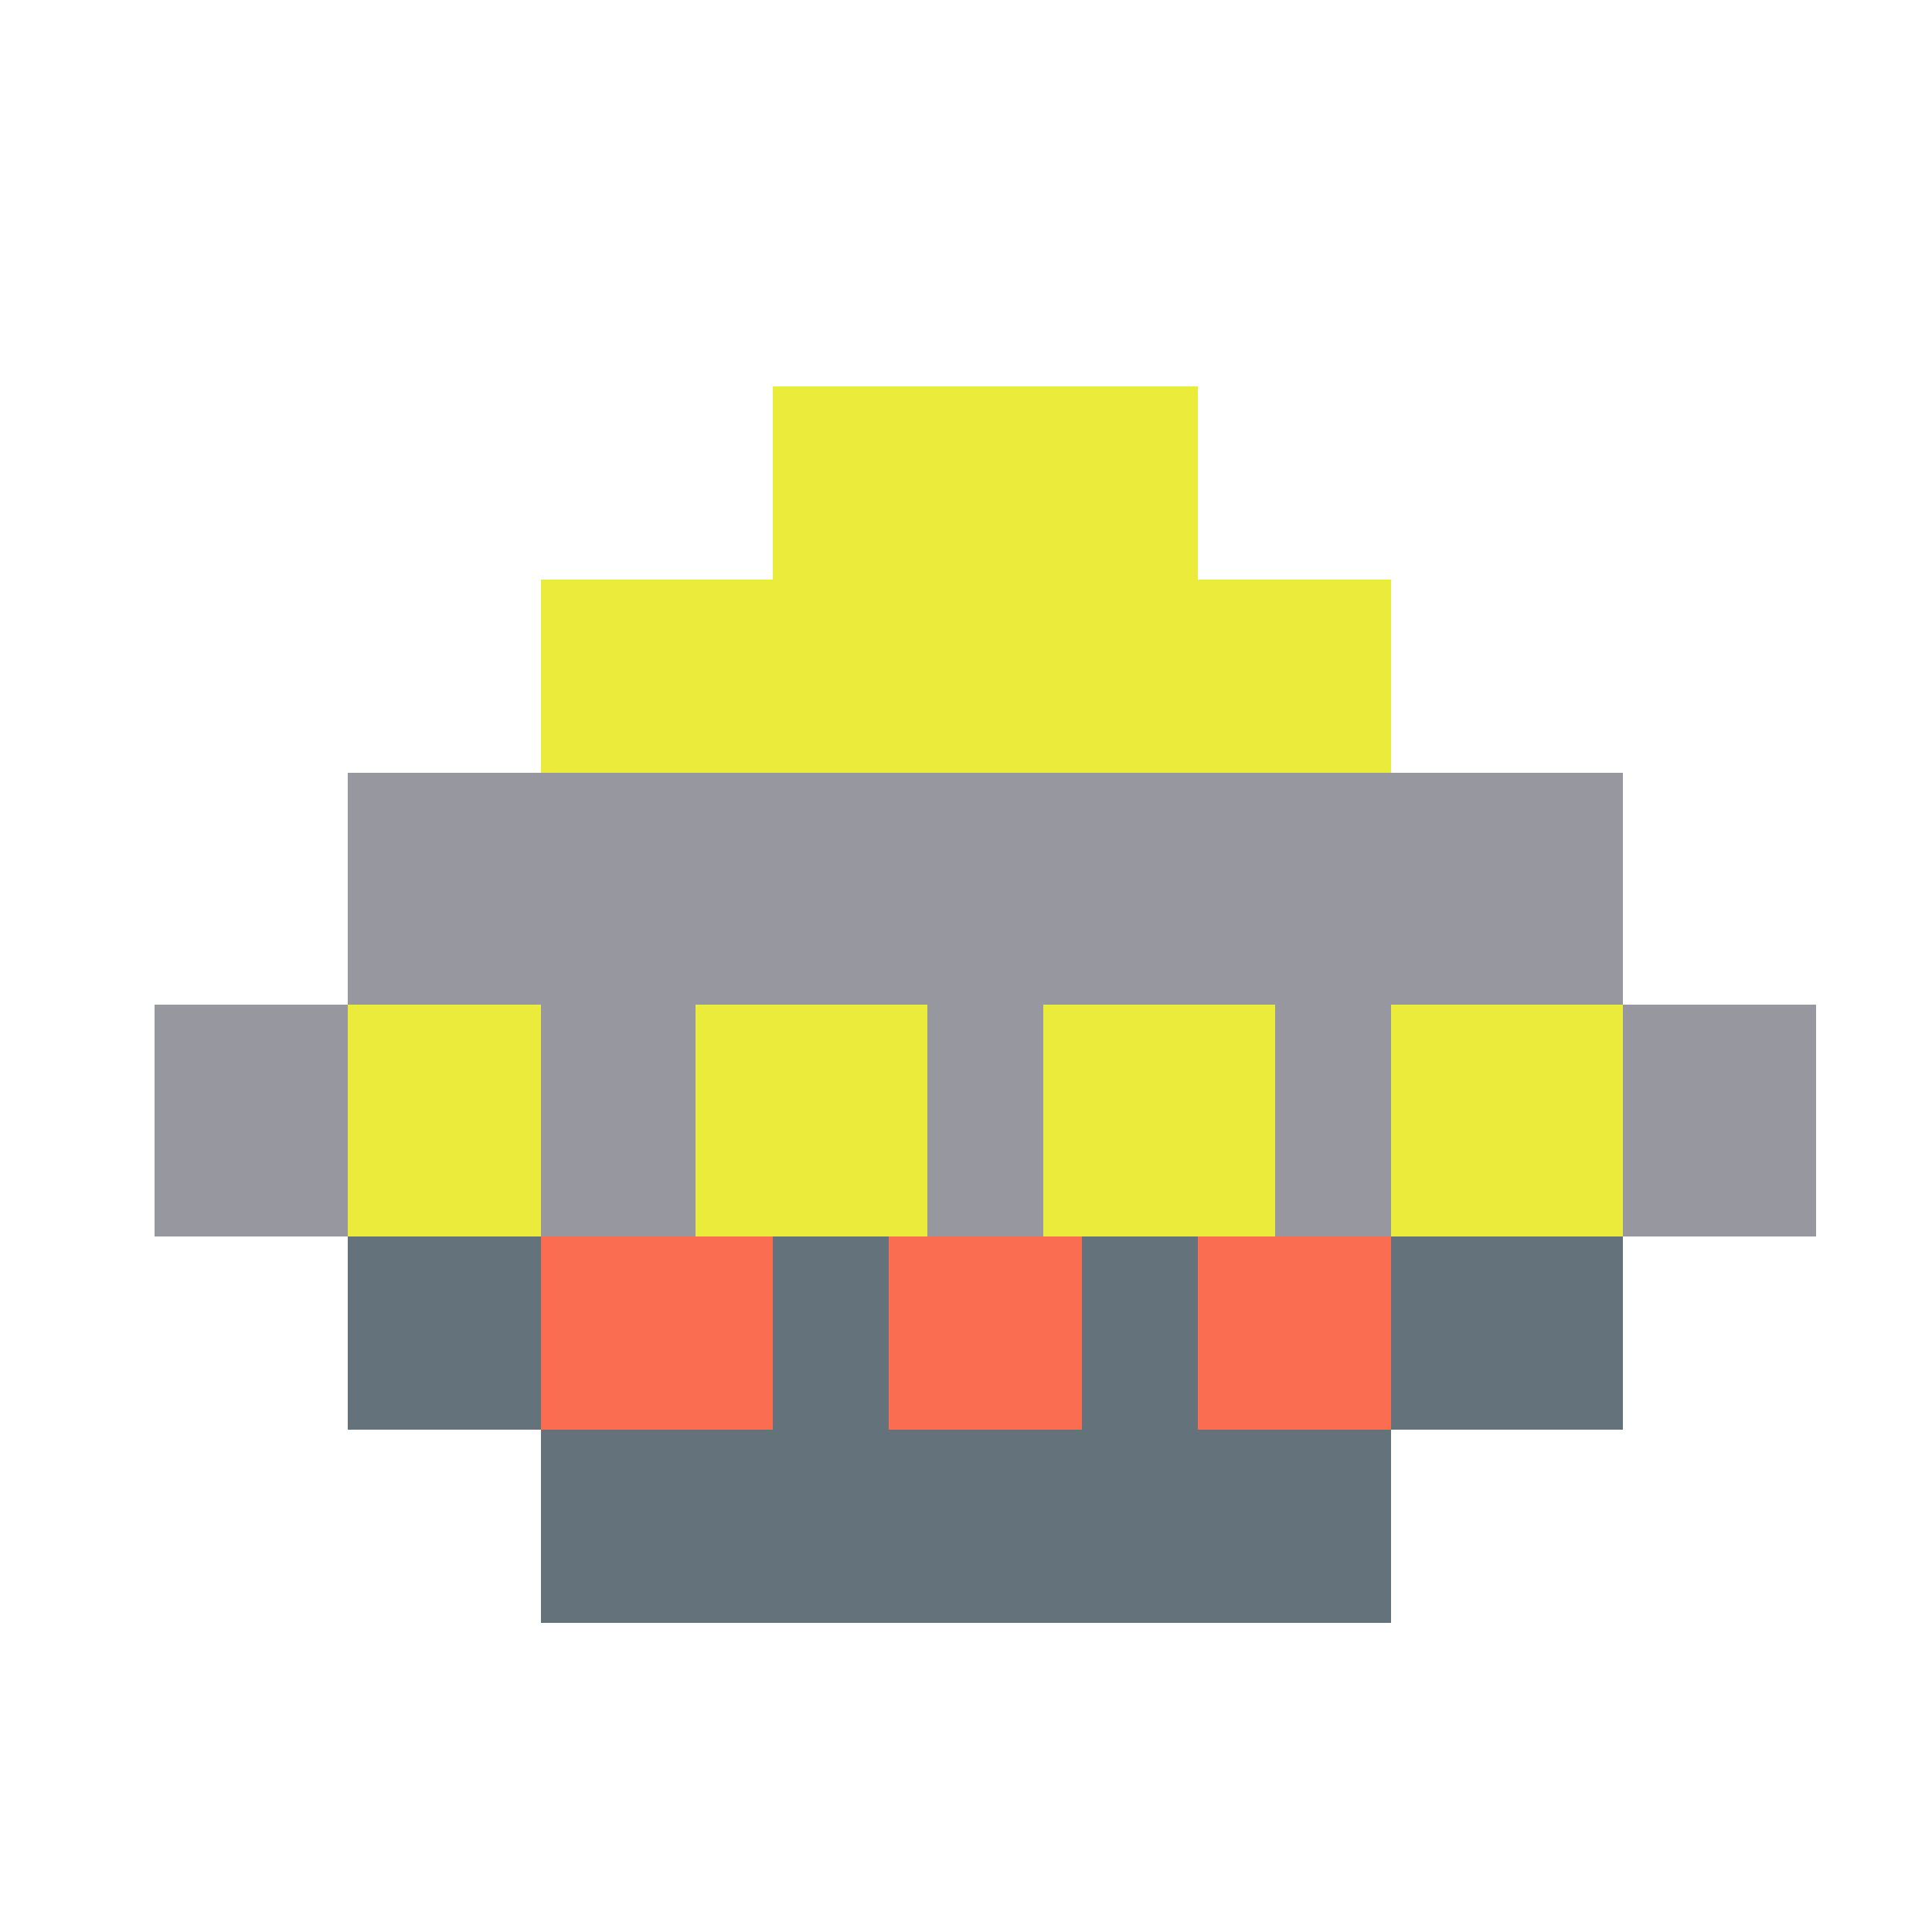 <?xml version="1.0" encoding="utf-8"?>
<!-- Generator: Adobe Illustrator 16.0.0, SVG Export Plug-In . SVG Version: 6.00 Build 0)  -->
<!DOCTYPE svg PUBLIC "-//W3C//DTD SVG 1.1//EN" "http://www.w3.org/Graphics/SVG/1.1/DTD/svg11.dtd">
<svg version="1.1" id="Layer_1" xmlns="http://www.w3.org/2000/svg" xmlns:xlink="http://www.w3.org/1999/xlink" x="0px" y="0px"
	 width="50px" height="50px" viewBox="0 0 50 50" enable-background="new 0 0 50 50" xml:space="preserve">
<rect x="4" y="26" fill="#9797A0" width="43" height="6"/>
<rect x="9" y="20" fill="#9797A0" width="33" height="6"/>
<rect x="9" y="32" fill="#63727B" width="33" height="5"/>
<rect x="14" y="15" fill="#EAEB3B" width="22" height="5"/>
<rect x="14" y="37" fill="#63727B" width="22" height="5"/>
<rect x="20" y="10" fill="#EAEB3B" width="11" height="5"/>
<rect x="9" y="26" fill="#EAEB3B" width="5" height="6"/>
<rect x="36" y="26" fill="#EAEB3B" width="6" height="6"/>
<rect x="14" y="32" fill="#FB6D50" width="6" height="5"/>
<rect x="18" y="26" fill="#EAEB3B" width="6" height="6"/>
<rect x="27" y="26" fill="#EAEB3B" width="6" height="6"/>
<rect x="23" y="32" fill="#FB6D50" width="5" height="5"/>
<rect x="31" y="32" fill="#FB6D50" width="5" height="5"/>
</svg>
